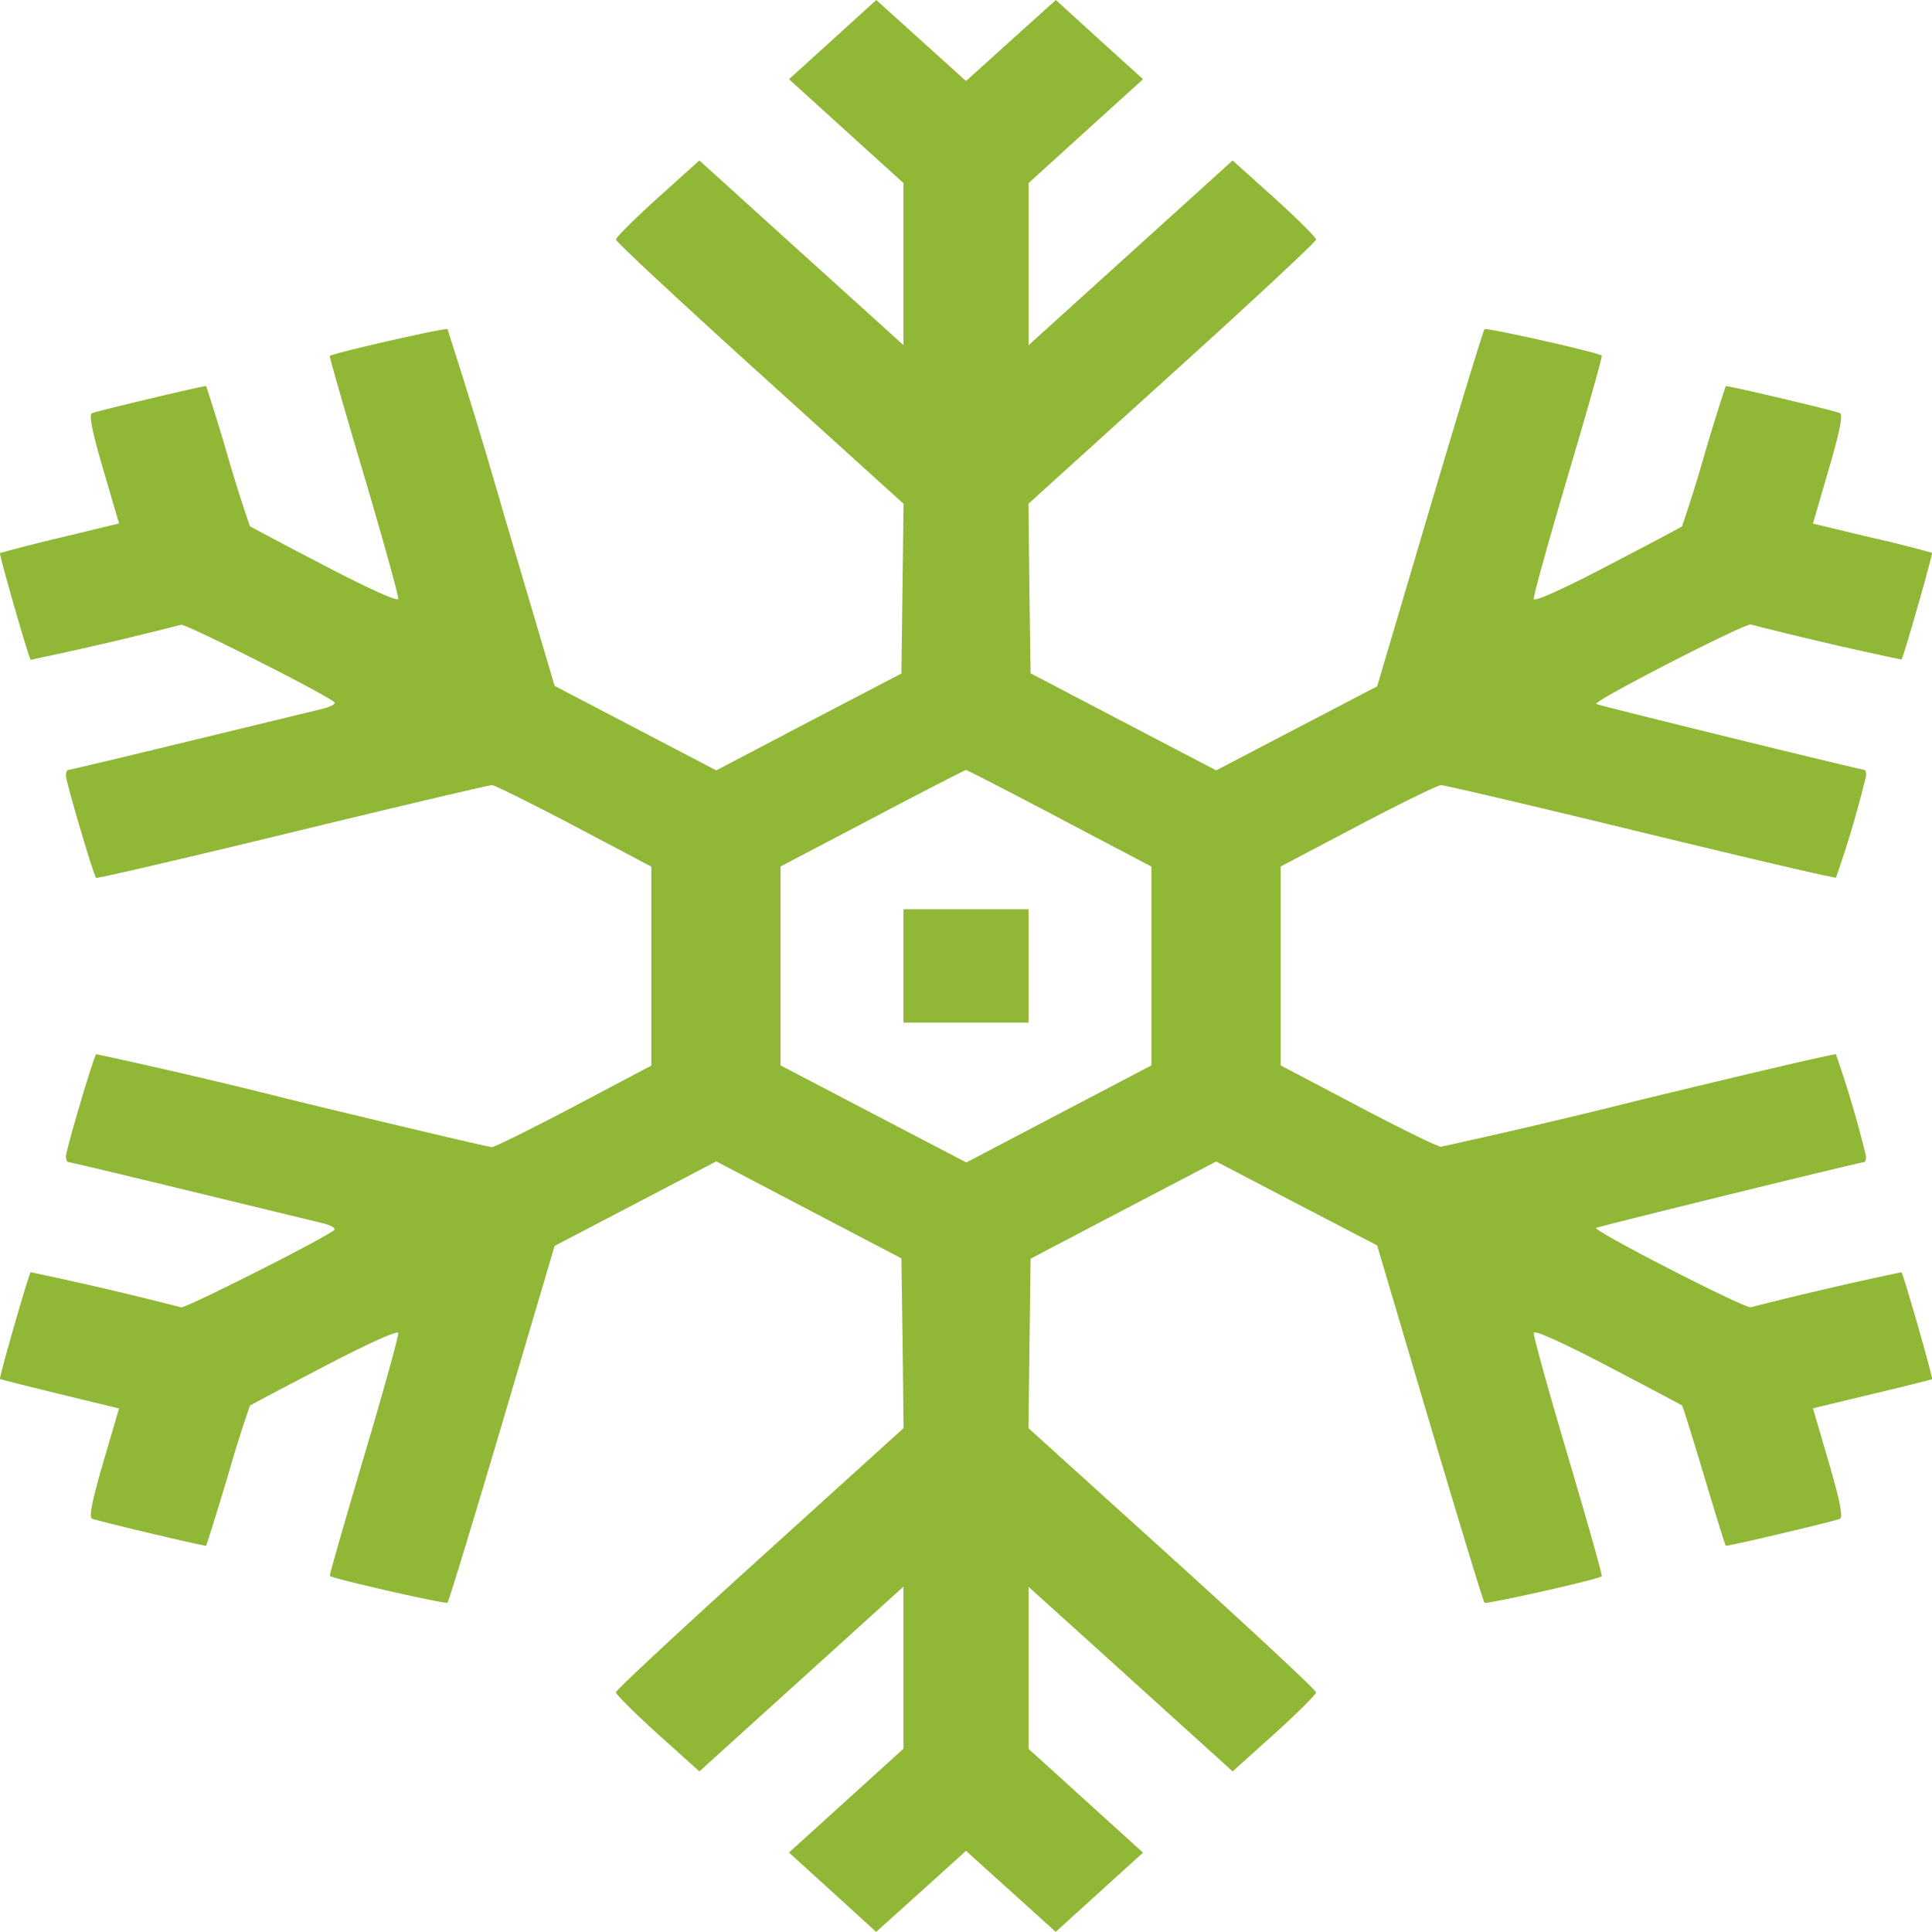 <svg width="16" height="16" fill="none" xmlns="http://www.w3.org/2000/svg"><path fill-rule="evenodd" clip-rule="evenodd" d="m6.896.328-.362.328.474.43.474.43v1.342l-.845-.764-.845-.765-.346.311c-.19.172-.345.326-.345.344 0 .018.536.517 1.191 1.11l1.191 1.078-.009.703-.009.703-.767.4-.766.402-.67-.35-.669-.35-.434-1.468a46.991 46.991 0 0 0-.453-1.486c-.016-.014-.948.198-.975.222-.004.004.123.45.284.99.16.542.288 1.001.283 1.022-.005.023-.255-.09-.613-.277-.332-.173-.609-.32-.615-.325a11.55 11.55 0 0 1-.184-.581 17.11 17.11 0 0 0-.179-.58c-.007-.006-.844.192-.943.224-.03.01-.003.145.09.464l.132.45-.488.118A13.64 13.64 0 0 0 0 4.58c-.01.007.236.864.254.884a27.87 27.87 0 0 0 1.246-.29c.035-.011 1.193.573 1.267.64.018.015-.027.04-.103.058l-1.106.268c-.534.13-.98.236-.992.236-.011 0-.02.02-.02.046 0 .054.229.828.25.848.009.007.74-.163 1.625-.378s1.63-.39 1.653-.39c.024.001.33.153.682.338l.638.337v1.648l-.638.337c-.351.185-.658.337-.682.338-.024 0-.768-.175-1.653-.39a47.338 47.338 0 0 0-1.624-.38c-.022.02-.251.794-.251.848 0 .025.009.046.02.046.012 0 .458.106.992.236l1.106.268c.076.018.12.043.103.059-.074.066-1.232.65-1.267.64a27.9 27.9 0 0 0-1.246-.291c-.018.02-.264.877-.254.884.006.004.23.06.498.126l.488.118-.132.45c-.093.32-.12.455-.09.464.1.032.936.23.943.223.004-.003.085-.264.18-.579a10.6 10.6 0 0 1 .183-.581c.006-.006.283-.152.615-.325.358-.187.608-.3.613-.277.005.02-.122.48-.283 1.021-.16.54-.288.987-.284.991.027.024.96.236.975.222.01-.01.214-.678.453-1.486l.434-1.469.67-.35.669-.35.766.402.767.401.01.703.008.703-1.19 1.078c-.656.593-1.192 1.092-1.192 1.11 0 .018.156.172.345.344l.346.311.845-.765.845-.765v1.342l-.474.43-.474.43.362.329.36.328.372-.335.372-.336.372.336.371.335.361-.328.362-.328-.474-.43-.474-.43v-1.342l.845.764.845.765.346-.311c.19-.172.345-.326.345-.344 0-.018-.536-.517-1.191-1.11l-1.191-1.078.009-.702.009-.701.768-.403.769-.402.666.348.667.347.435 1.47c.24.81.444 1.48.454 1.489.017.015.943-.193.971-.219.007-.006-.12-.453-.28-.994-.16-.54-.288-1-.283-1.022.005-.025.24.081.613.276.332.174.609.32.615.326.006.005.088.267.182.581.094.315.175.575.18.58.009.008.858-.192.944-.222.03-.01.003-.144-.09-.465l-.132-.451.487-.117c.269-.064.493-.12.499-.125.01-.008-.235-.864-.253-.885a30.414 30.414 0 0 0-1.247.29c-.047.014-1.308-.633-1.281-.657.012-.011 2.187-.545 2.22-.545.008 0 .015-.02.015-.046a8.8 8.8 0 0 0-.25-.847c-.007-.007-.734.163-1.615.377a57.25 57.25 0 0 1-1.655.389c-.028 0-.339-.153-.69-.338l-.638-.336V7.176l.638-.336c.351-.185.662-.337.69-.338.029 0 .773.174 1.655.389.88.214 1.608.384 1.616.377a8.8 8.8 0 0 0 .25-.847c0-.025-.008-.046-.016-.046-.033 0-2.208-.534-2.22-.545-.027-.024 1.234-.671 1.281-.658a29.1 29.1 0 0 0 1.247.29c.018-.02.262-.876.253-.884a9.762 9.762 0 0 0-.499-.125l-.487-.117.131-.45c.094-.322.12-.456.091-.466-.086-.03-.935-.23-.944-.222a15.03 15.03 0 0 0-.18.58 12.42 12.42 0 0 1-.182.581c-.006.006-.283.153-.615.326-.373.195-.608.3-.613.276-.005-.021.123-.481.283-1.022.16-.54.287-.988.28-.994-.028-.026-.954-.234-.971-.219-.01.01-.215.68-.454 1.488l-.435 1.47-.667.348-.666.348-.769-.402-.768-.402-.01-.702-.008-.702 1.19-1.078c.656-.593 1.192-1.092 1.192-1.11 0-.018-.155-.172-.345-.344l-.346-.311-.845.765-.845.765V1.516l.474-.43.474-.43-.362-.328L8.744 0l-.372.335L8 .671 7.628.335 7.257 0l-.361.328Zm1.88 6.449.76.4v1.646l-.767.402-.766.402-.77-.402-.769-.402V7.176l.76-.399c.417-.22.767-.4.776-.4.01 0 .359.18.777.4ZM7.482 8v.469h1.036V7.53H7.482V8Z" fill="#91B737"/></svg>